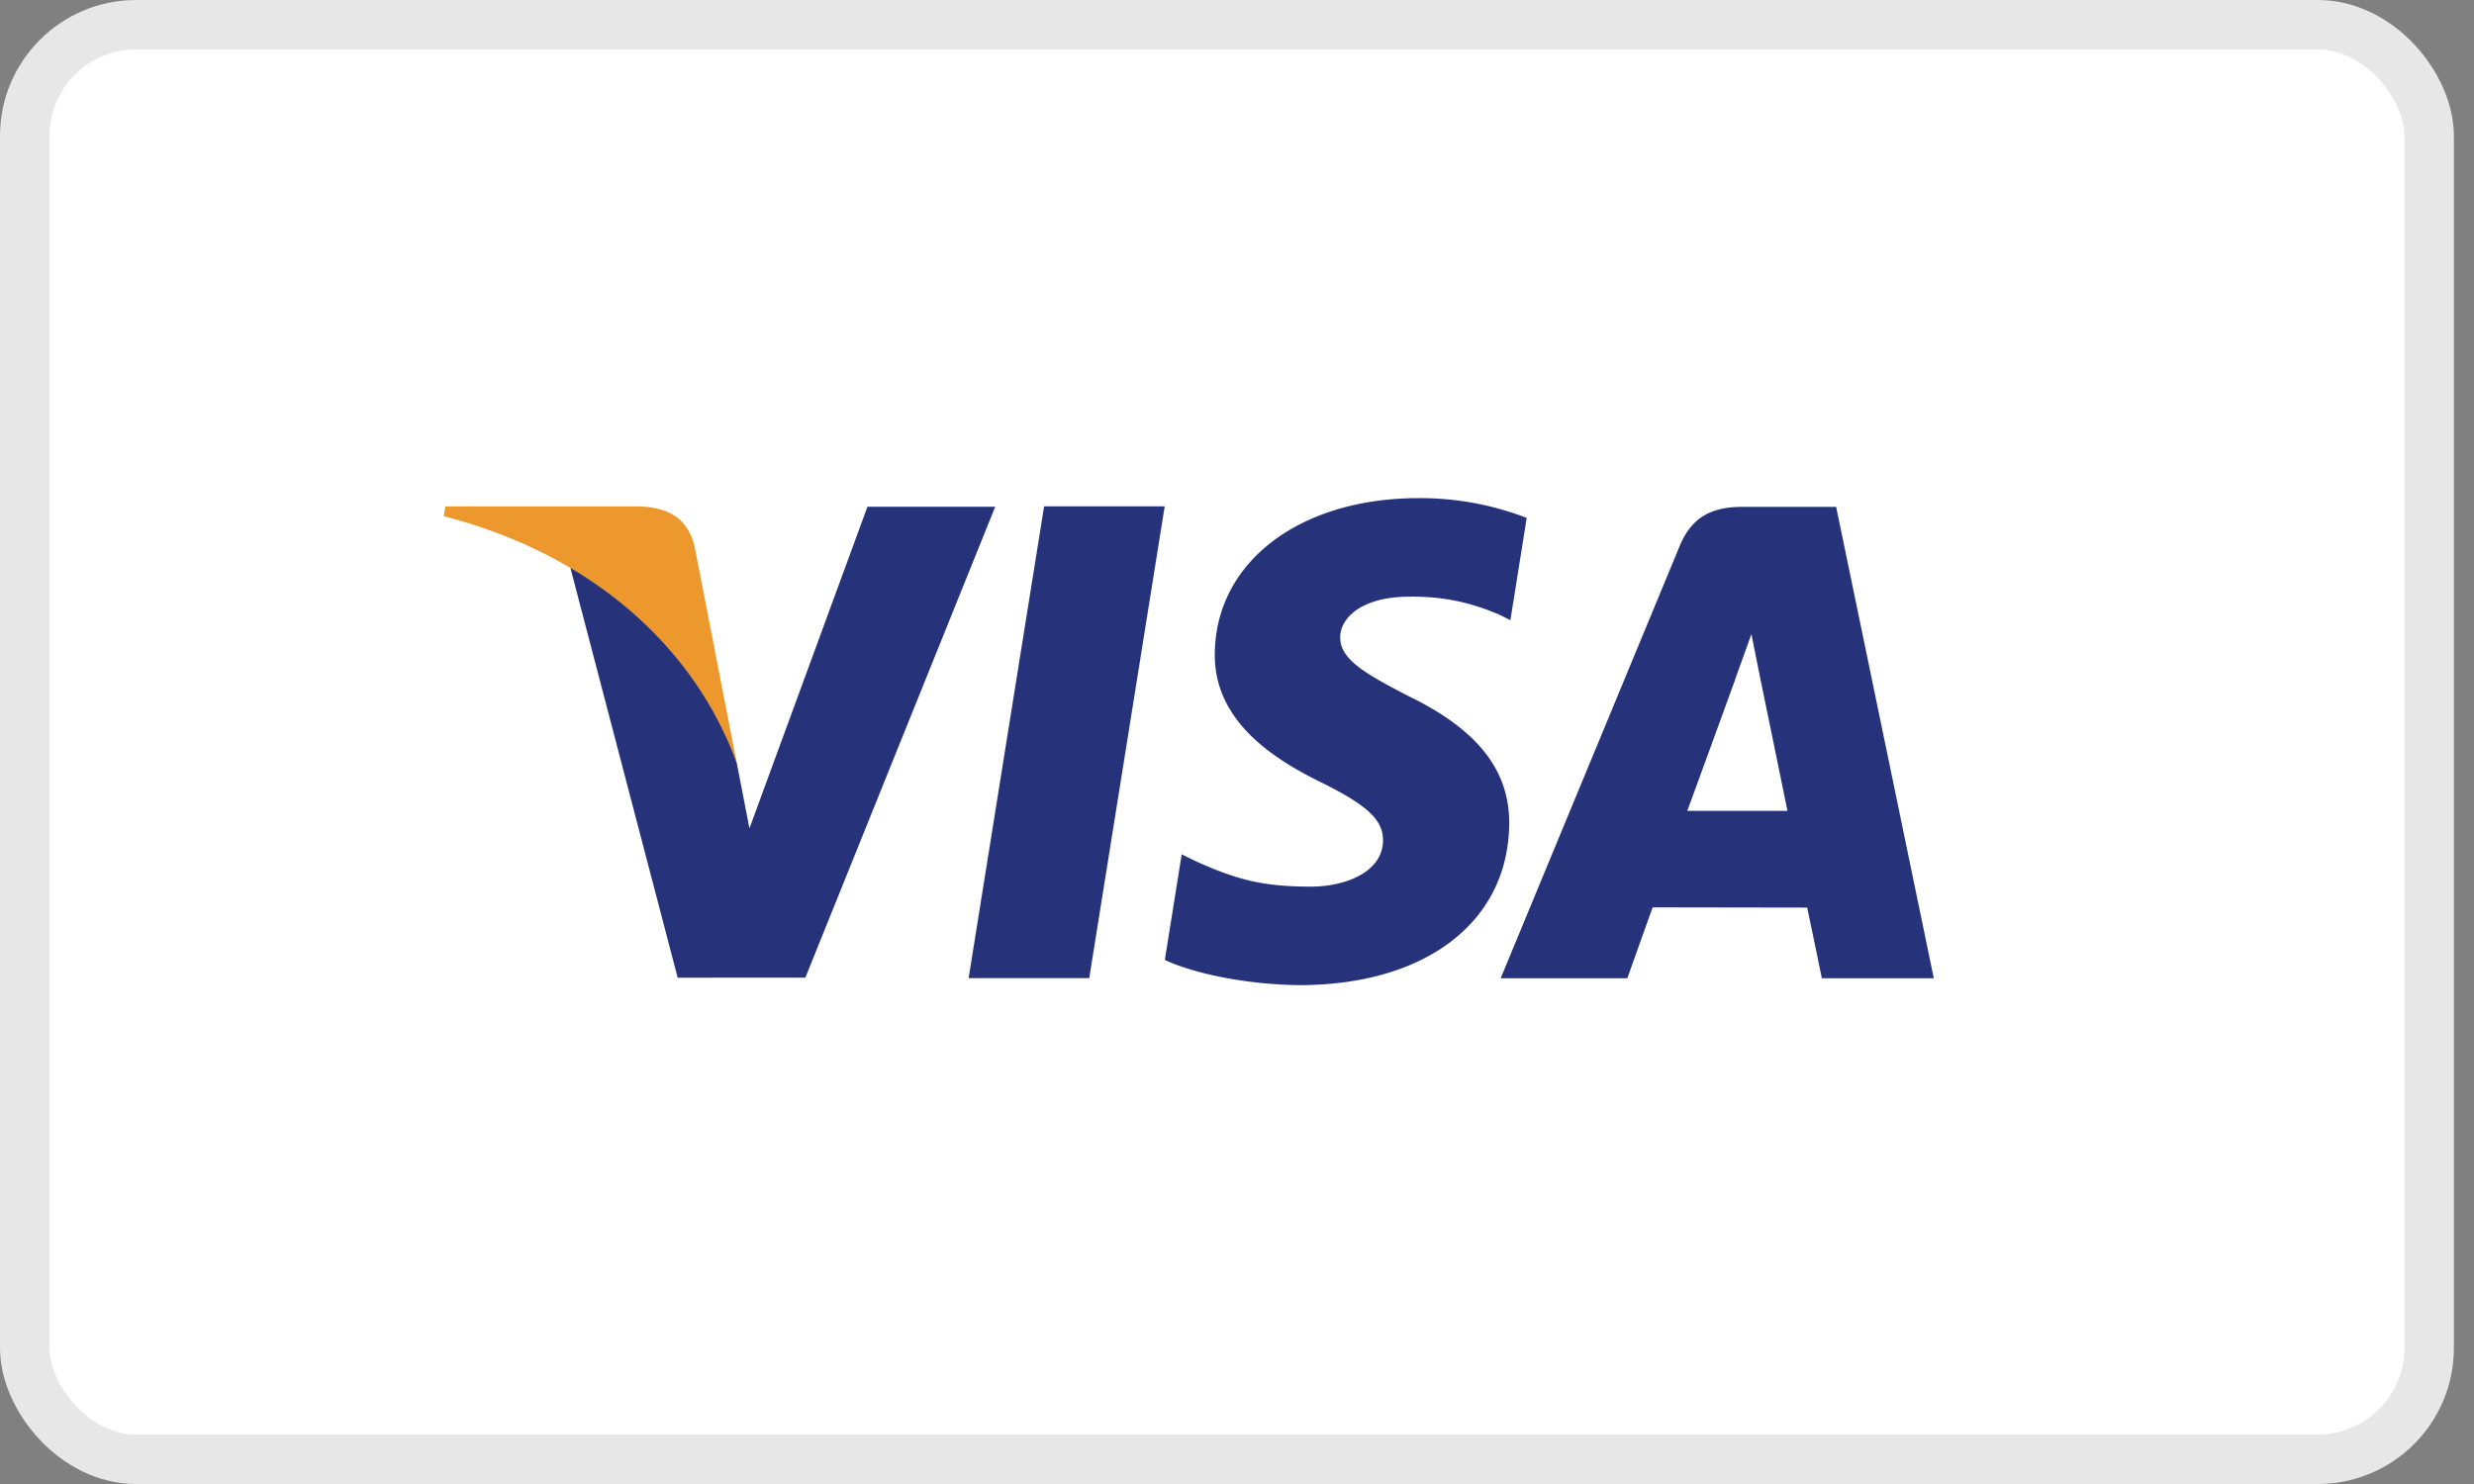 <svg xmlns="http://www.w3.org/2000/svg" width="40" height="24" viewBox="0 0 40 24">
    <rect x="0" y="0" width="40" height="24" fill="#808080" stroke="none"/>
    <g fill="none" fill-rule="evenodd">
        <rect width="38.875" height="23.2" x=".4" y=".4" fill="#FFF" stroke="#E7E7E7" stroke-width=".8" rx="1.8"/>
        <path fill="#26337A" d="M15.661 15.819l1.22-7.63h1.95l-1.22 7.63h-1.95M24.684 8.376a4.786 4.786 0 0 0-1.747-.32c-1.928 0-3.285 1.036-3.296 2.518-.013 1.097.968 1.708 1.707 2.073.76.374 1.016.613 1.013.947-.006.51-.607.745-1.168.745-.78 0-1.195-.115-1.836-.4l-.251-.122-.273 1.708c.455.213 1.298.397 2.173.407 2.048 0 3.38-1.023 3.395-2.606.007-.87-.512-1.529-1.637-2.073-.682-.354-1.1-.588-1.095-.947 0-.317.353-.656 1.117-.656.638-.01 1.1.138 1.46.293l.174.087.264-1.654M27.28 13.114c.162-.439.778-2.133.778-2.133-.012.02.16-.442.259-.728l.131.658s.375 1.821.452 2.203h-1.62zm2.406-4.917H28.18c-.467 0-.817.135-1.022.632l-2.895 6.992h2.048s.334-.94.41-1.147l2.497.004c.059.267.238 1.143.238 1.143h1.81l-1.579-7.624zM14.025 8.195l-1.908 5.202-.205-1.057c-.356-1.219-1.463-2.539-2.701-3.2l1.746 6.672 2.064-.001 3.07-7.616h-2.066"/>
        <path fill="#EC982D" d="M10.345 8.19H7.2l-.026.158c2.447.632 4.066 2.158 4.738 3.992l-.683-3.506c-.118-.483-.46-.627-.884-.644"/>
    </g>
</svg>
